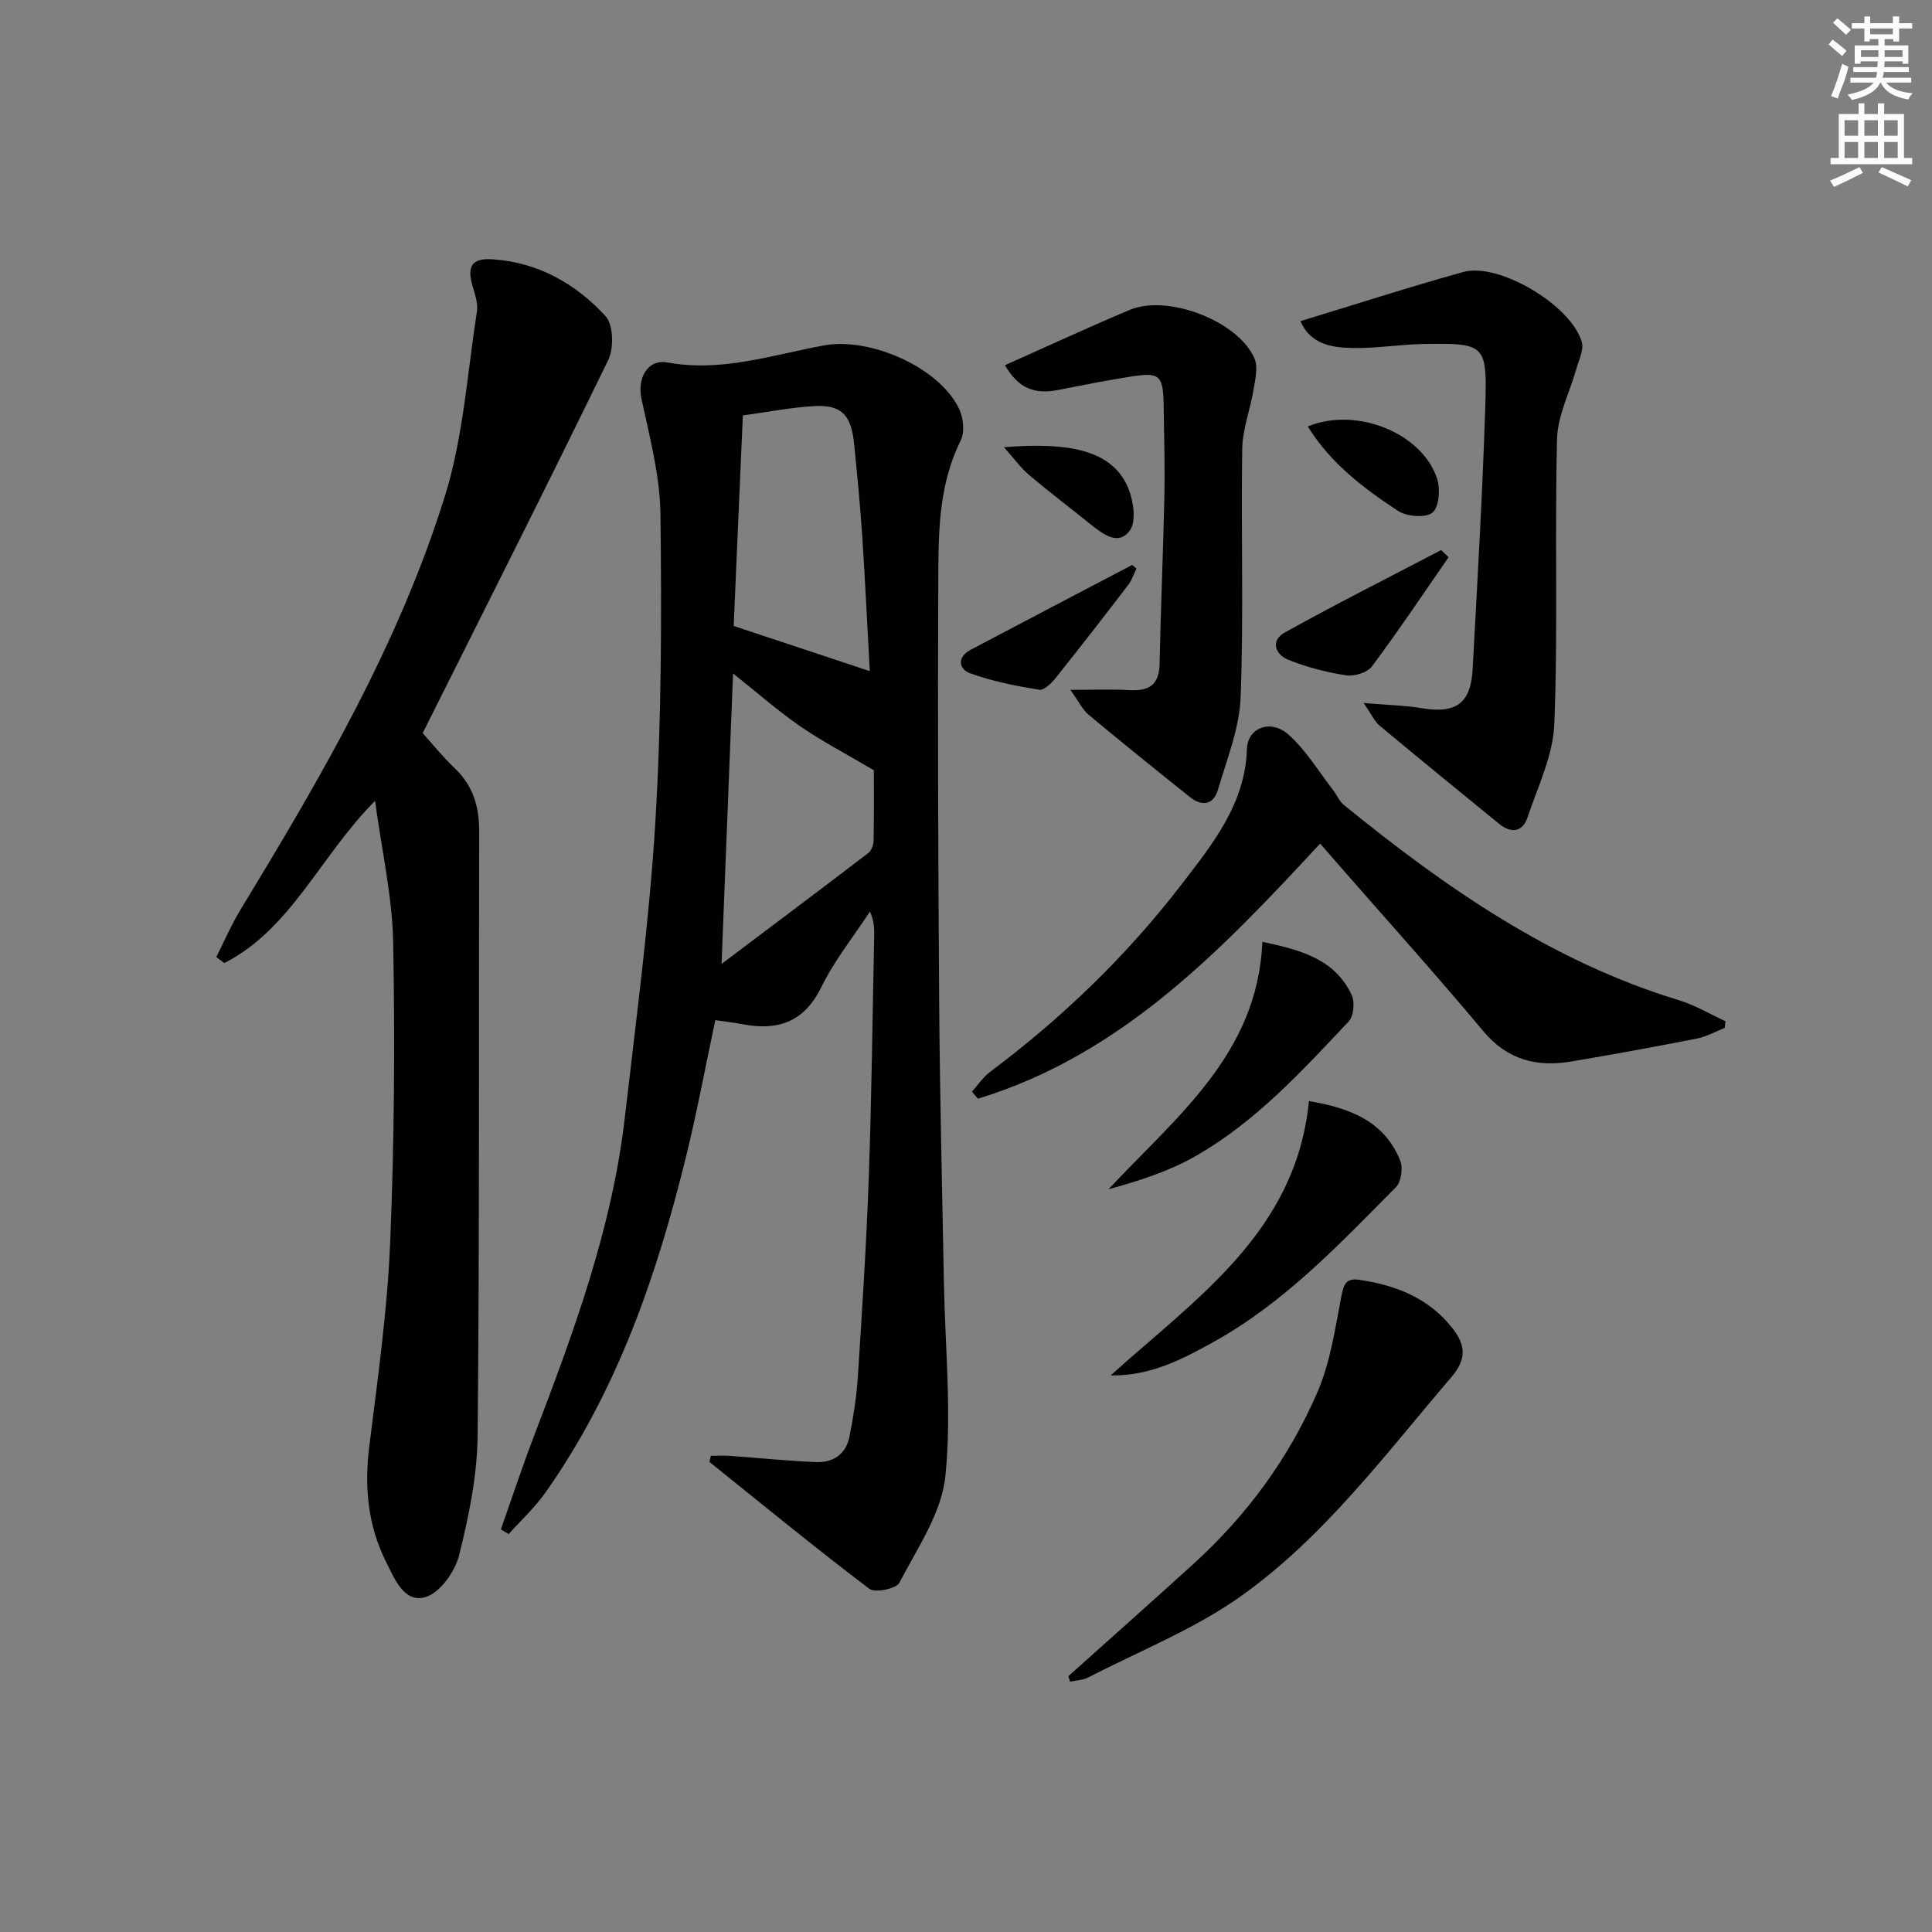 <svg enable-background="new 0 0 400 400" viewBox="0 0 400 400" xmlns="http://www.w3.org/2000/svg"><rect x="0" y="0" width="400" height="400" fill="#808080" stroke="none"/><g fill="#010102"><path d="m147.18 301.41c1.31 0 2.62-.08 3.91.01 5.96.42 11.92 1.05 17.89 1.29 3.52.14 6.19-1.66 6.89-5.27.8-4.06 1.46-8.18 1.73-12.3.89-13.78 1.78-27.56 2.27-41.35.59-16.63.77-33.28 1.12-49.92.03-1.61 0-3.22-.88-5.14-3.4 5.19-7.35 10.11-10.06 15.64-3.59 7.3-9.05 9.09-16.38 7.67-1.76-.34-3.55-.53-5.57-.83-2.05 9.63-3.8 19.05-6.08 28.33-6.06 24.66-14.28 48.47-29.08 69.46-2.2 3.12-5.07 5.76-7.63 8.62-.54-.33-1.07-.66-1.61-.98 2.23-6.32 4.33-12.68 6.71-18.94 8.25-21.58 16.3-43.23 18.96-66.38 2.35-20.45 5.1-40.9 6.33-61.42 1.26-21.09 1.29-42.28 1.04-63.41-.1-7.99-2.23-16-3.93-23.9-.92-4.26 1.23-8.31 5.41-7.54 11.21 2.05 21.7-1.58 32.39-3.54 9.53-1.75 23.89 4.55 27.97 13.15.88 1.86 1.19 4.8.33 6.53-4.26 8.52-4.59 17.69-4.64 26.77-.15 29.99-.03 59.99.18 89.98.14 19.14.62 38.28.97 57.42.24 13.44 1.66 27 .31 40.28-.78 7.62-5.82 14.91-9.52 22.05-.64 1.24-5.04 2.16-6.22 1.26-11.22-8.51-22.12-17.45-33.11-26.27.1-.41.2-.84.3-1.27zm6.62-215.4c-.67 15.29-1.3 29.69-1.9 43.59 9.83 3.26 18.86 6.26 28.18 9.35-.5-9.05-.94-18.47-1.56-27.88-.43-6.46-1.05-12.92-1.71-19.36-.6-5.86-2.65-7.93-8.24-7.63-4.76.26-9.47 1.21-14.77 1.93zm27.12 73.46c-5.89-3.47-10.75-6-15.23-9.09-4.57-3.15-8.76-6.85-13.92-10.94-.8 20.26-1.57 39.54-2.38 60.13 10.68-8.05 20.57-15.46 30.39-22.97.65-.5 1.08-1.69 1.09-2.57.1-5.44.05-10.88.05-14.56z"/><path d="m87.51 151.79c1.75 1.93 4.04 4.79 6.67 7.3 3.78 3.61 5.05 7.94 5.03 13.04-.11 41.66.09 83.33-.32 124.99-.08 8.34-1.81 16.8-3.85 24.94-.85 3.37-4.01 7.77-7 8.62-4.4 1.25-6.41-3.91-8.13-7.35-3.74-7.47-4.5-15.43-3.47-23.77 1.74-14 3.74-28.03 4.33-42.1.87-20.78 1.01-41.62.63-62.42-.18-9.47-2.36-18.9-3.75-29.23-11.43 11.5-17.33 26.5-31.22 33.59-.55-.42-1.1-.84-1.65-1.26 1.67-3.3 3.14-6.72 5.05-9.87 16.62-27.31 32.76-54.95 42.3-85.62 3.8-12.22 4.62-25.38 6.61-38.15.26-1.69-.41-3.58-.91-5.31-1.18-4.04-.13-5.78 4.1-5.51 9.42.61 17.26 5.04 23.44 11.78 1.63 1.78 1.75 6.61.56 9.07-12.42 25.55-25.24 50.91-38.42 77.26z"/><path d="m357.07 212.82c-1.9.75-3.75 1.81-5.72 2.2-8.63 1.7-17.29 3.28-25.96 4.74-7.17 1.21-13.26-.26-18.28-6.26-9.82-11.74-20.07-23.12-30.14-34.65-1.18-1.35-2.34-2.7-3.65-4.2-20.52 22.18-41.17 43.76-70.84 52.82-.42-.48-.83-.97-1.25-1.45 1.25-1.38 2.3-3.02 3.77-4.11 15.02-11.24 28.45-24.22 39.81-39.04 6.23-8.13 13.01-16.47 13.35-27.79.13-4.39 4.87-6.26 8.54-3.05 3.65 3.2 6.25 7.62 9.28 11.52.79 1.01 1.3 2.33 2.26 3.11 20.99 17.08 43.01 32.4 69.32 40.41 3.36 1.02 6.46 2.89 9.69 4.37-.07.46-.13.92-.18 1.38z"/><path d="m269.23 66.49c11.51-3.5 22.56-7.08 33.74-10.18 7.39-2.05 22.48 7 24.53 14.55.44 1.61-.62 3.67-1.13 5.49-1.36 4.86-3.88 9.66-4 14.54-.5 19.64.2 39.33-.56 58.95-.25 6.54-3.41 13.01-5.56 19.4-1.04 3.1-3.42 3.33-5.91 1.3-8.25-6.74-16.5-13.46-24.68-20.28-1.04-.86-1.63-2.26-3.34-4.71 4.97.42 8.53.49 12.01 1.07 7.06 1.18 10.17-.93 10.56-8.02.99-18.25 2.06-36.5 2.63-54.77.4-12.53-.11-12.79-12.54-12.62-4.98.07-9.96.94-14.92.84-4.29-.07-8.7-.72-10.83-5.56z"/><path d="m221.61 142.83c4.87 0 8.47-.17 12.04.05 4 .24 6.34-.86 6.43-5.39.23-11.58.75-23.15.99-34.73.13-6.15-.06-12.32-.14-18.48-.09-6.67-.73-7.29-7.02-6.28-4.91.79-9.79 1.73-14.66 2.71-5.23 1.06-8.46-.42-11.19-5.1 8.57-3.82 17.13-7.78 25.81-11.44 7.89-3.33 22.53 2.3 25.86 10.06.79 1.84.13 4.43-.23 6.61-.67 4.05-2.25 8.04-2.31 12.08-.27 17.15.32 34.31-.33 51.44-.25 6.43-2.84 12.82-4.69 19.13-.92 3.15-3.29 3.55-5.82 1.53-7.01-5.61-14.02-11.24-20.91-16.99-1.3-1.06-2.07-2.75-3.83-5.2z"/><path d="m221.18 347.04c8.64-7.74 17.32-15.44 25.9-23.24 11.1-10.09 19.86-22.02 25.75-35.74 2.64-6.14 3.59-13.06 4.89-19.7.47-2.39.94-3.78 3.6-3.4 7.63 1.09 14.47 3.76 19.4 10.04 2.65 3.37 3.04 6.3-.21 10.1-13.62 15.9-26.22 32.94-43.36 45.21-9.71 6.95-21.16 11.47-31.87 17-1.1.57-2.48.58-3.73.86-.12-.39-.24-.76-.37-1.13z"/><path d="m229.96 284.76c17.72-16.03 38.37-29.7 41.04-56.8 8.6 1.46 15.62 4.2 18.9 12.33.61 1.51.22 4.39-.88 5.49-11.69 11.8-23.14 23.98-37.9 32.13-6.49 3.6-13.14 7.02-21.16 6.85z"/><path d="m261.36 194.99c7.98 1.7 15.01 3.58 18.49 11.01.68 1.46.42 4.37-.61 5.47-9.7 10.29-19.29 20.82-31.73 27.9-5.5 3.13-11.65 5.11-18.01 6.85 14.11-15.09 30.89-28.04 31.86-51.23z"/><path d="m299.92 115.36c-5.25 7.57-10.37 15.24-15.88 22.62-.96 1.28-3.65 2.1-5.35 1.84-4.05-.62-8.11-1.68-11.92-3.2-2.77-1.1-3.8-3.99-.77-5.67 10.66-5.92 21.56-11.41 32.37-17.06.52.5 1.04.98 1.55 1.47z"/><path d="m235.29 117.73c-.55 1.12-.93 2.36-1.67 3.33-4.95 6.46-9.93 12.9-15.02 19.26-.88 1.1-2.45 2.66-3.45 2.49-4.83-.8-9.71-1.75-14.29-3.41-2.39-.87-2.74-3.37.1-4.87 11.14-5.89 22.31-11.72 33.46-17.57.3.26.59.52.87.77z"/><path d="m270.76 88.29c10.02-4.13 23.57 1.31 26.74 10.7.73 2.15.48 5.95-.91 7.13-1.37 1.16-5.32.85-7.14-.34-7.14-4.7-14-9.88-18.69-17.49z"/><path d="m207.86 92.59c12.97-1.03 22.51.33 25.81 8.67 1.02 2.58 1.61 6.69.26 8.56-2.35 3.26-5.56.8-8.1-1.24-4.26-3.42-8.61-6.73-12.78-10.25-1.71-1.44-3.03-3.32-5.19-5.74z"/></g><path d="m378.6 9.2.8-1c.9.7 1.9 1.4 2.9 2.3l-.9 1.1c-1.1-.9-2-1.7-2.8-2.4zm.5 10.7c.9-2.1 1.6-4.3 2.3-6.7.4.2.8.4 1.3.6-.7 3.1-1.5 4.3-2.2 6.6zm.4-15.2.9-.9c1 .8 2 1.6 2.8 2.4l-1 1c-1-.9-1.9-1.8-2.7-2.5zm12.5-1.3h1.2v1.4h2.7v1.1h-2.7v2.7h-1.2v-.5h-1.8v1.3h4.9v3.8h-1.2v-.5h-3.7c0 .4-.1.9-.1 1.2h5.1v1h-5.2c0 .5-.1.9-.3 1.2h6v1h-5.2c1.1 1.3 2.9 2 5.5 2.2-.4.4-.7.8-.9 1.3-2.9-.5-4.8-1.6-5.7-3.5h-.1c-.8 1.7-2.7 2.9-5.9 3.6-.2-.4-.6-.8-.9-1.1 2.8-.6 4.6-1.4 5.4-2.5h-4.8v-1h5.3c.1-.3.2-.7.2-1.2h-4.9v-1h5c0-.4 0-.8.1-1.2h-3.6v.5h-1.2v-3.8h4.9v-1.3h-1.8v.5h-1.1v-2.7h-2.6v-1.1h2.6v-1.4h1.2v1.4h4.7v-1.4zm-6.7 8.4h3.6c0-.4 0-.9 0-1.4h-3.6zm1.9-4.7h4.7v-1.2h-4.7zm6.7 3.3h-3.7v1.4h3.7z" fill="#fcfafa"/><path d="m384.7 21.4h1.3v2.2h2.8v-2.2h1.3v2.2h4.1v9.1h1.7v1.3h-16.9v-1.3h1.7v-9.1h4.1v-2.2zm.3 13.2.7 1.2c-1.8.9-3.8 1.9-6 2.9-.2-.4-.5-.8-.8-1.3 2.4-1 4.4-2 6.1-2.8zm-3.1-6.5h2.8v-3.2h-2.8zm0 4.6h2.8v-3.3h-2.8v3.2zm4.1-4.6h2.8v-3.2h-2.8zm0 4.6h2.8v-3.3h-2.8zm3.6 1.9c2.1.9 4.1 1.8 6.1 2.7l-.7 1.3c-2.2-1.1-4.2-2-6.1-2.9zm3.3-9.7h-2.8v3.2h2.8zm-2.8 7.8h2.8v-3.3h-2.8z" fill="#fcfafa"/></svg>